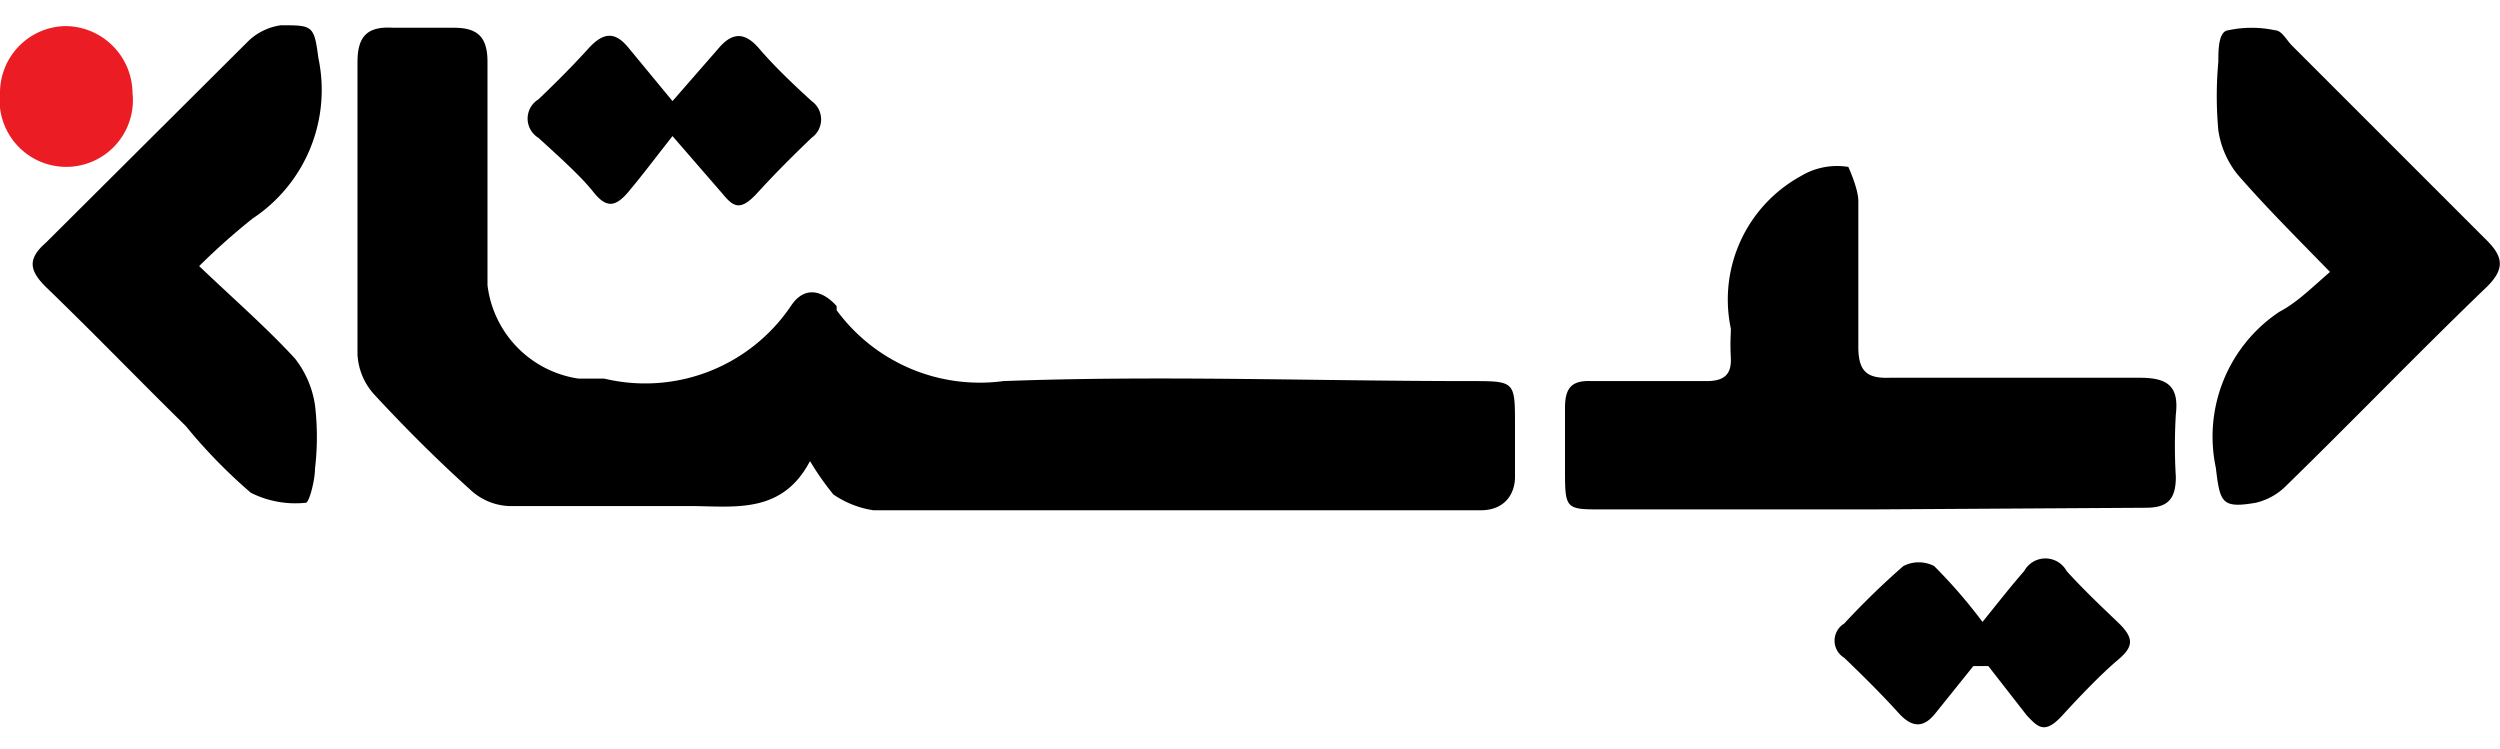 <svg xmlns:xlink="http://www.w3.org/1999/xlink" xmlns="http://www.w3.org/2000/svg" width="43.4" height="13"><defs><symbol viewBox="0 0 30 8.36" id="didestan-logo"><path d="M47.49,56.42c-.32.61-.85.55-1.37.54-.74,0-1.49,0-2.23,0a.72.72,0,0,1-.48-.2c-.4-.36-.78-.74-1.15-1.14a.77.77,0,0,1-.2-.48c0-1.17,0-2.34,0-3.51,0-.31.12-.43.43-.41h.73c.29,0,.4.12.4.41,0,.89,0,1.79,0,2.68a1.29,1.29,0,0,0,1.09,1.12c.1,0,.2,0,.31,0a2.11,2.11,0,0,0,2.24-.87c.15-.23.36-.21.55,0l0,.05a2.13,2.13,0,0,0,2,.85c1.87-.07,3.74,0,5.61,0,.53,0,.53,0,.53.53,0,.21,0,.42,0,.62s-.12.4-.41.4l-7.29,0a1.15,1.15,0,0,1-.48-.19A3.37,3.37,0,0,1,47.49,56.42Z" transform="translate(-37.77 -51.2)"></path><path d="M60.2,57H57c-.44,0-.45,0-.45-.47,0-.25,0-.5,0-.75s.09-.33.32-.32c.46,0,.92,0,1.38,0,.21,0,.3-.08.29-.28s0-.24,0-.35A1.69,1.69,0,0,1,59.38,53a.84.84,0,0,1,.57-.11s.12.26.12.41c0,.58,0,1.17,0,1.75,0,.3.11.38.38.37,1,0,2,0,3,0,.33,0,.47.1.43.44a6.26,6.26,0,0,0,0,.75c0,.27-.1.37-.36.37Z" transform="translate(-37.77 -51.2)"></path><path d="M40.16,54.08c.43.41.81.74,1.15,1.11a1.18,1.18,0,0,1,.24.56,3.22,3.22,0,0,1,0,.76c0,.14-.07.41-.11.41a1.19,1.19,0,0,1-.66-.12A6.38,6.38,0,0,1,40,56c-.56-.55-1.11-1.12-1.68-1.67-.19-.19-.23-.33,0-.53l2.44-2.43a.71.71,0,0,1,.38-.18c.38,0,.4,0,.45.39a1.85,1.85,0,0,1-.79,1.93A7.94,7.94,0,0,0,40.16,54.08Z" transform="translate(-37.77 -51.2)"></path><path d="M65.73,54.15c-.42-.43-.78-.79-1.11-1.17a1.1,1.1,0,0,1-.23-.53,4.49,4.49,0,0,1,0-.82c0-.14,0-.37.12-.38a1.34,1.34,0,0,1,.56,0c.08,0,.14.12.2.18l2.31,2.31c.23.22.27.37,0,.62-.8.77-1.57,1.57-2.37,2.35a.76.76,0,0,1-.37.21c-.41.07-.43,0-.48-.42a1.8,1.8,0,0,1,.76-1.87C65.33,54.52,65.5,54.35,65.73,54.15Z" transform="translate(-37.77 -51.2)"></path><path d="M61.56,58.35c.21-.26.35-.44.5-.61a.29.29,0,0,1,.51,0c.2.22.4.41.61.61s.19.3,0,.46-.45.43-.66.66-.29.15-.43,0l-.46-.59-.18,0-.45.56c-.14.18-.28.19-.45,0s-.43-.45-.65-.66a.24.24,0,0,1,0-.41,9.28,9.28,0,0,1,.71-.69.4.4,0,0,1,.37,0A6.16,6.16,0,0,1,61.56,58.35Z" transform="translate(-37.77 -51.2)"></path><path d="M45.84,52.1l.55-.63c.16-.19.31-.21.49,0s.41.43.63.63a.27.27,0,0,1,0,.44c-.22.21-.44.43-.65.66s-.29.17-.43,0l-.59-.68c-.22.28-.37.48-.53.67s-.27.19-.42,0-.43-.44-.66-.65a.27.27,0,0,1,0-.46c.21-.2.41-.4.6-.61s.33-.2.49,0Z" transform="translate(-37.77 -51.2)"></path><path fill="#ec1c24" d="M39.36,52a.8.8,0,1,1-1.59,0,.8.8,0,0,1,.78-.8A.81.81,0,0,1,39.36,52Z" transform="translate(-37.77 -51.2)"></path></symbol></defs>
            <use xlink:href="#didestan-logo"></use>
        </svg>
